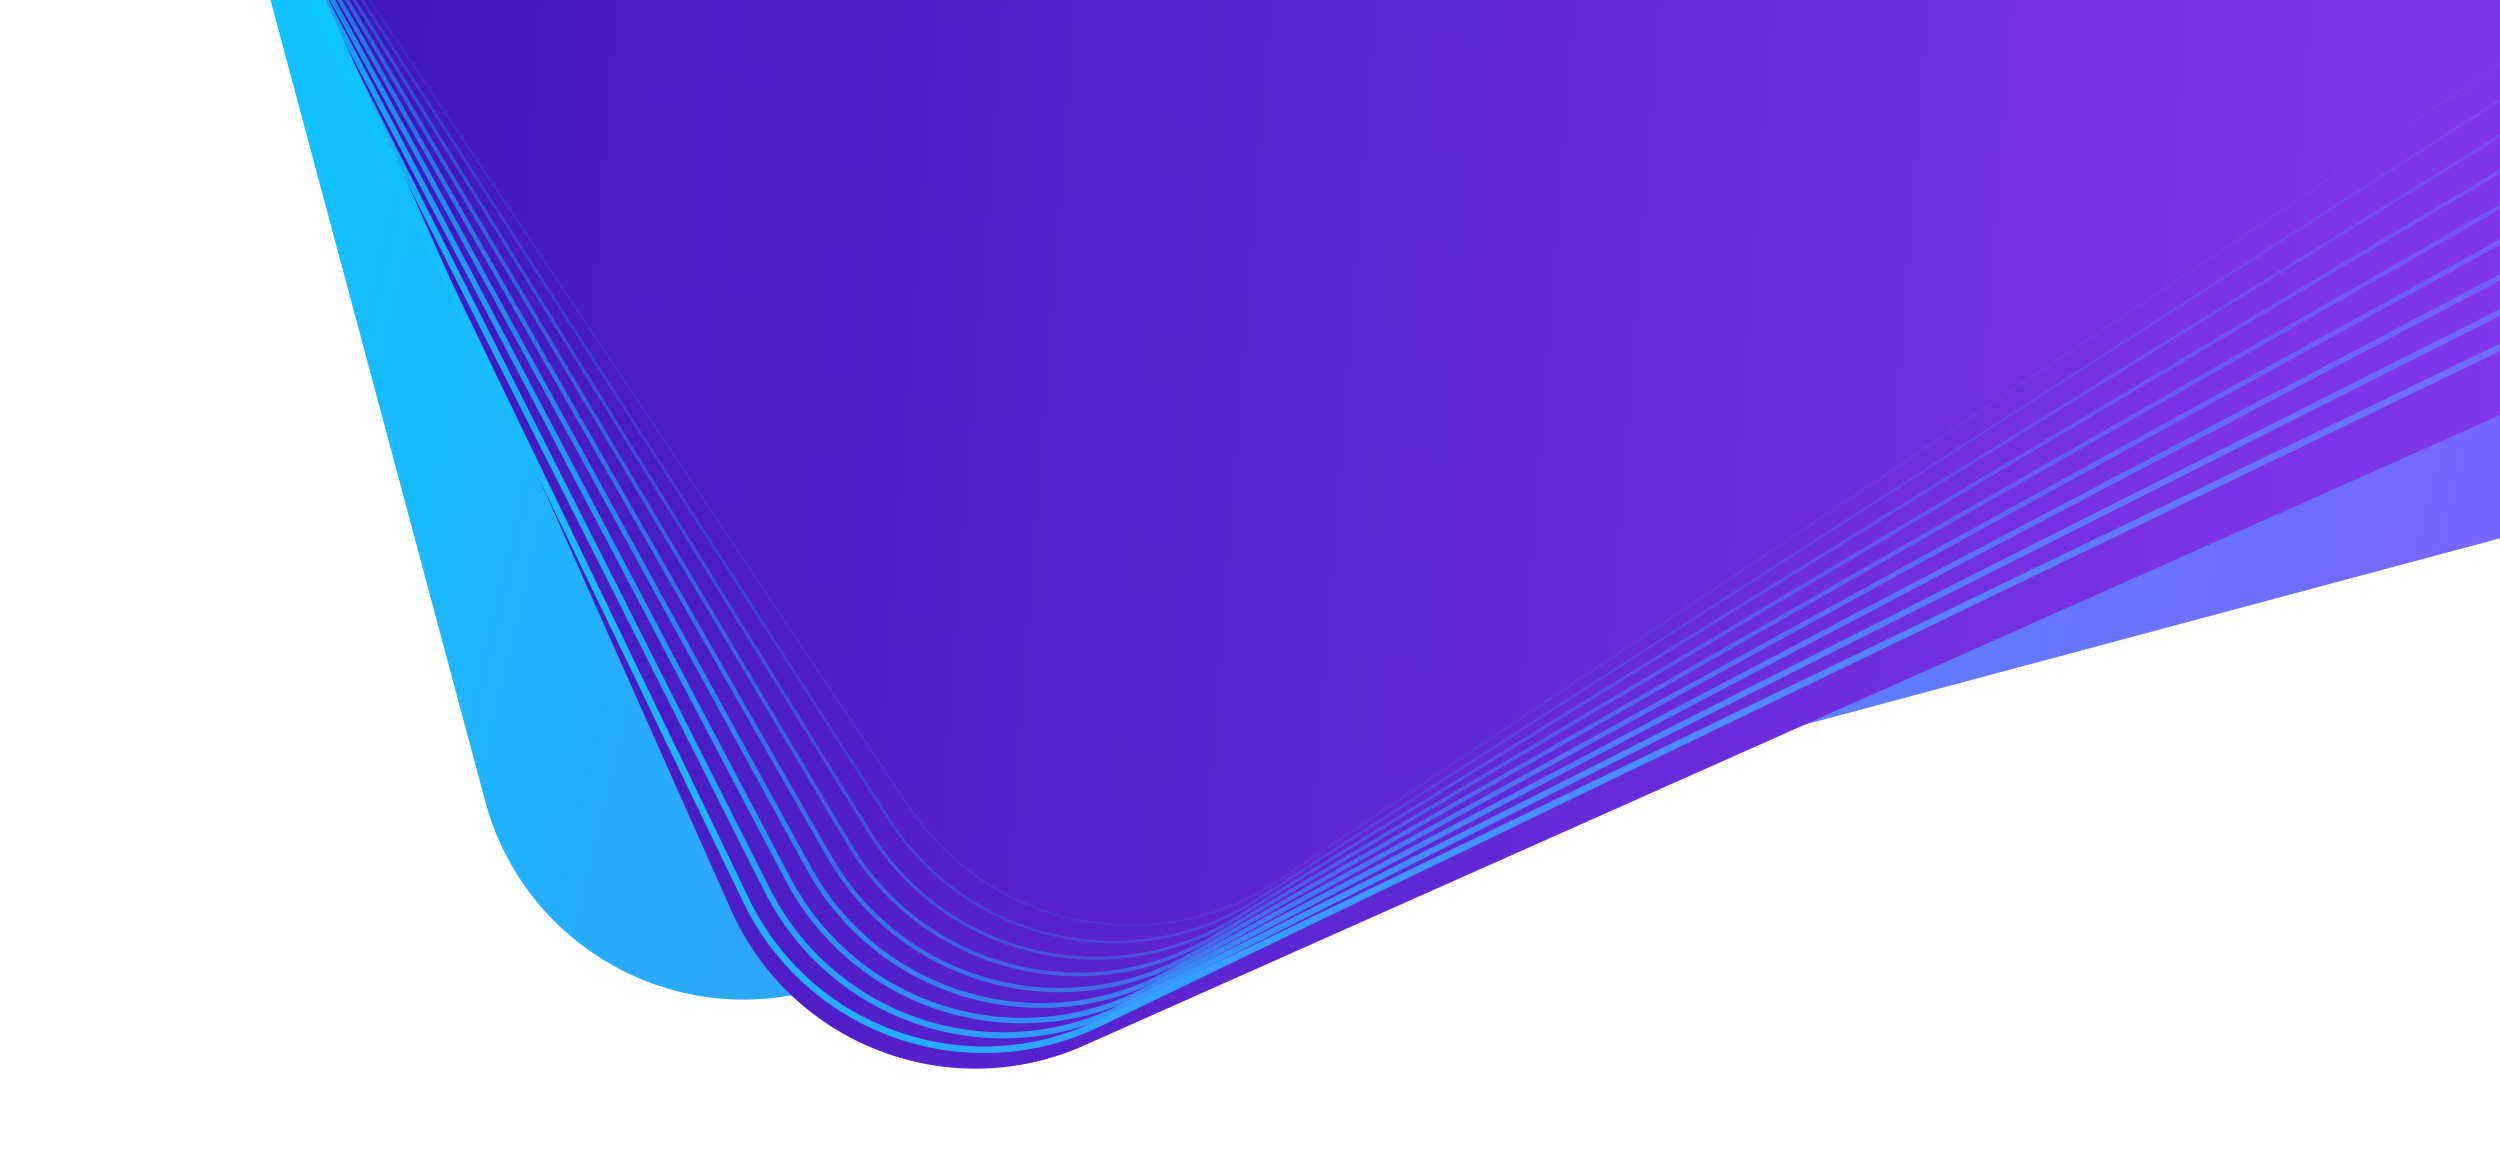 <svg
  width="1440"
  height="670"
  viewBox="0 0 1440 870"
  fill="none"
  xmlns="http://www.w3.org/2000/svg"
>
  <path
    d="M-64.236 -192.707C-92.825 -299.4 -29.508 -409.068 77.185 -437.656L1811.02 -902.236C1917.72 -930.825 2027.38 -867.508 2055.97 -760.815L2268.2 31.244C2296.79 137.937 2233.47 247.605 2126.78 276.193L392.944 740.773C286.251 769.362 176.584 706.045 147.995 599.352L-64.236 -192.707Z"
    fill="url(#paint0_linear)"
  />
  <path
    d="M-1.653 -68.504C-46.58 -169.412 -1.198 -287.634 99.709 -332.56L1739.52 -1062.65C1840.43 -1107.58 1958.65 -1062.2 2003.58 -961.291L2337.1 -212.184C2382.03 -111.276 2336.65 6.946 2235.74 51.873L595.928 781.965C495.02 826.892 376.798 781.511 331.871 680.603L-1.653 -68.504Z"
    fill="url(#paint1_linear)"
  />
  <path
    opacity="0.111"
    d="M9.354 -78.265C-51.8 -169.769 -27.197 -293.523 64.308 -354.677L1556.7 -1352.07C1648.2 -1413.22 1771.96 -1388.62 1833.11 -1297.11L2288.74 -615.353C2349.9 -523.849 2325.29 -400.096 2233.79 -338.942L741.398 658.45C649.894 719.604 526.14 695 464.987 603.496L9.354 -78.265Z"
    stroke="url(#paint2_linear)"
    stroke-width="1.444"
  />
  <path
    opacity="0.222"
    d="M6.628 -76.461C-52.853 -168.915 -26.123 -292.083 66.332 -351.564L1575.9 -1322.76C1668.36 -1382.24 1791.53 -1355.51 1851.01 -1263.06L2294.67 -573.446C2354.15 -480.992 2327.42 -357.824 2234.97 -298.343L725.397 672.852C632.943 732.333 509.775 705.603 450.294 613.149L6.628 -76.461Z"
    stroke="url(#paint3_linear)"
    stroke-width="1.889"
  />
  <path
    opacity="0.333"
    d="M3.874 -74.701C-53.92 -168.075 -25.076 -290.62 68.297 -348.414L1594.59 -1293.11C1687.96 -1350.91 1810.51 -1322.07 1868.3 -1228.69L2299.86 -531.444C2357.66 -438.07 2328.82 -315.525 2235.44 -257.731L709.15 686.97C615.776 744.764 493.23 715.92 435.437 622.546L3.874 -74.701Z"
    stroke="url(#paint4_linear)"
    stroke-width="2.333"
  />
  <path
    opacity="0.444"
    d="M1.092 -72.986C-55.001 -167.249 -24.058 -289.136 70.205 -345.229L1612.75 -1263.15C1707.01 -1319.24 1828.9 -1288.3 1884.99 -1194.04L2304.32 -489.362C2360.41 -395.099 2329.47 -273.212 2235.21 -217.119L692.663 700.8C598.4 756.893 476.512 725.95 420.42 631.687L1.092 -72.986Z"
    stroke="url(#paint5_linear)"
    stroke-width="2.778"
  />
  <path
    opacity="0.556"
    d="M-1.718 -71.317C-56.096 -166.437 -23.068 -287.63 72.053 -342.009L1630.38 -1232.87C1725.51 -1287.25 1846.7 -1254.22 1901.08 -1159.1L2308.04 -447.212C2362.42 -352.091 2329.39 -230.898 2234.27 -176.52L675.94 714.339C580.819 768.717 459.626 735.688 405.248 640.567L-1.718 -71.317Z"
    stroke="url(#paint6_linear)"
    stroke-width="3.222"
  />
  <path
    opacity="0.667"
    d="M-4.555 -69.693C-57.206 -165.641 -22.107 -286.104 73.841 -338.755L1647.48 -1202.28C1743.43 -1254.93 1863.89 -1219.83 1916.54 -1123.88L2311.02 -405.006C2363.67 -309.059 2328.58 -188.596 2232.63 -135.945L658.986 727.581C563.038 780.232 442.575 745.133 389.925 649.185L-4.555 -69.693Z"
    stroke="url(#paint7_linear)"
    stroke-width="3.667"
  />
  <path
    opacity="0.778"
    d="M-7.418 -68.116C-58.329 -164.859 -21.174 -284.557 75.569 -335.468L1664.04 -1171.4C1760.79 -1222.31 1880.48 -1185.16 1931.39 -1088.41L2313.27 -362.759C2364.18 -266.015 2327.02 -146.318 2230.28 -95.406L641.808 740.524C545.064 791.435 425.367 754.281 374.456 657.537L-7.418 -68.116Z"
    stroke="url(#paint8_linear)"
    stroke-width="4.111"
  />
  <path
    opacity="0.889"
    d="M-10.306 -66.585C-59.466 -164.093 -20.272 -282.991 77.236 -332.15L1680.06 -1140.23C1777.56 -1189.39 1896.46 -1150.2 1945.62 -1052.69L2314.77 -320.482C2363.93 -222.974 2324.74 -104.077 2227.23 -54.917L624.41 753.164C526.902 802.323 408.005 763.129 358.845 665.622L-10.306 -66.585Z"
    stroke="url(#paint9_linear)"
    stroke-width="4.556"
  />
  <path
    d="M-13.219 -65.102C-60.616 -163.343 -19.399 -281.405 78.841 -328.802L1695.52 -1108.79C1793.76 -1156.18 1911.82 -1114.97 1959.22 -1016.73L2315.53 -278.188C2362.93 -179.948 2321.72 -61.886 2223.48 -14.489L606.797 765.496C508.557 812.893 390.494 771.676 343.097 673.436L-13.219 -65.102Z"
    stroke="url(#paint10_linear)"
    stroke-width="5"
  />
  <defs>
    <linearGradient
      id="paint0_linear"
      x1="-140.294"
      y1="-379.383"
      x2="2287.6"
      y2="199.08"
      gradientUnits="userSpaceOnUse"
    >
      <stop stop-color="#00CFFD" />
      <stop offset="1" stop-color="#9D46FF" />
      <stop offset="1" stop-color="#A255FF" stop-opacity="0" />
      <stop offset="1" stop-color="#A255FF" stop-opacity="0" />
    </linearGradient>
    <linearGradient
      id="paint1_linear"
      x1="-105.977"
      y1="-240.983"
      x2="2382.52"
      y2="-49.45"
      gradientUnits="userSpaceOnUse"
    >
      <stop stop-color="#3913B8" />
      <stop offset="1" stop-color="#9D46FF" />
      <stop offset="1" stop-color="#A255FF" stop-opacity="0" />
      <stop offset="1" stop-color="#A255FF" stop-opacity="0" />
    </linearGradient>
    <linearGradient
      id="paint2_linear"
      x1="-123.288"
      y1="-230.172"
      x2="2361.68"
      y2="-463.069"
      gradientUnits="userSpaceOnUse"
    >
      <stop stop-color="#00CFFD" />
      <stop offset="1" stop-color="#9D46FF" />
      <stop offset="1" stop-color="#A255FF" stop-opacity="0" />
      <stop offset="1" stop-color="#A255FF" stop-opacity="0" />
    </linearGradient>
    <linearGradient
      id="paint3_linear"
      x1="-123.529"
      y1="-230.539"
      x2="2365.13"
      y2="-420.032"
      gradientUnits="userSpaceOnUse"
    >
      <stop stop-color="#00CFFD" />
      <stop offset="1" stop-color="#9D46FF" />
      <stop offset="1" stop-color="#A255FF" stop-opacity="0" />
      <stop offset="1" stop-color="#A255FF" stop-opacity="0" />
    </linearGradient>
    <linearGradient
      id="paint4_linear"
      x1="-123.763"
      y1="-230.91"
      x2="2367.82"
      y2="-376.942"
      gradientUnits="userSpaceOnUse"
    >
      <stop stop-color="#00CFFD" />
      <stop offset="1" stop-color="#9D46FF" />
      <stop offset="1" stop-color="#A255FF" stop-opacity="0" />
      <stop offset="1" stop-color="#A255FF" stop-opacity="0" />
    </linearGradient>
    <linearGradient
      id="paint5_linear"
      x1="-123.991"
      y1="-231.286"
      x2="2369.76"
      y2="-333.811"
      gradientUnits="userSpaceOnUse"
    >
      <stop stop-color="#00CFFD" />
      <stop offset="1" stop-color="#9D46FF" />
      <stop offset="1" stop-color="#A255FF" stop-opacity="0" />
      <stop offset="1" stop-color="#A255FF" stop-opacity="0" />
    </linearGradient>
    <linearGradient
      id="paint6_linear"
      x1="-124.212"
      y1="-231.665"
      x2="2370.95"
      y2="-290.652"
      gradientUnits="userSpaceOnUse"
    >
      <stop stop-color="#00CFFD" />
      <stop offset="1" stop-color="#9D46FF" />
      <stop offset="1" stop-color="#A255FF" stop-opacity="0" />
      <stop offset="1" stop-color="#A255FF" stop-opacity="0" />
    </linearGradient>
    <linearGradient
      id="paint7_linear"
      x1="-124.426"
      y1="-232.048"
      x2="2371.38"
      y2="-247.48"
      gradientUnits="userSpaceOnUse"
    >
      <stop stop-color="#00CFFD" />
      <stop offset="1" stop-color="#9D46FF" />
      <stop offset="1" stop-color="#A255FF" stop-opacity="0" />
      <stop offset="1" stop-color="#A255FF" stop-opacity="0" />
    </linearGradient>
    <linearGradient
      id="paint8_linear"
      x1="-124.634"
      y1="-232.434"
      x2="2371.07"
      y2="-204.306"
      gradientUnits="userSpaceOnUse"
    >
      <stop stop-color="#00CFFD" />
      <stop offset="1" stop-color="#9D46FF" />
      <stop offset="1" stop-color="#A255FF" stop-opacity="0" />
      <stop offset="1" stop-color="#A255FF" stop-opacity="0" />
    </linearGradient>
    <linearGradient
      id="paint9_linear"
      x1="-124.835"
      y1="-232.825"
      x2="2369.99"
      y2="-161.145"
      gradientUnits="userSpaceOnUse"
    >
      <stop stop-color="#00CFFD" />
      <stop offset="1" stop-color="#9D46FF" />
      <stop offset="1" stop-color="#A255FF" stop-opacity="0" />
      <stop offset="1" stop-color="#A255FF" stop-opacity="0" />
    </linearGradient>
    <linearGradient
      id="paint10_linear"
      x1="-125.029"
      y1="-233.218"
      x2="2368.17"
      y2="-118.008"
      gradientUnits="userSpaceOnUse"
    >
      <stop stop-color="#00CFFD" />
      <stop offset="1" stop-color="#9D46FF" />
      <stop offset="1" stop-color="#A255FF" stop-opacity="0" />
      <stop offset="1" stop-color="#A255FF" stop-opacity="0" />
    </linearGradient>
  </defs>
</svg>
